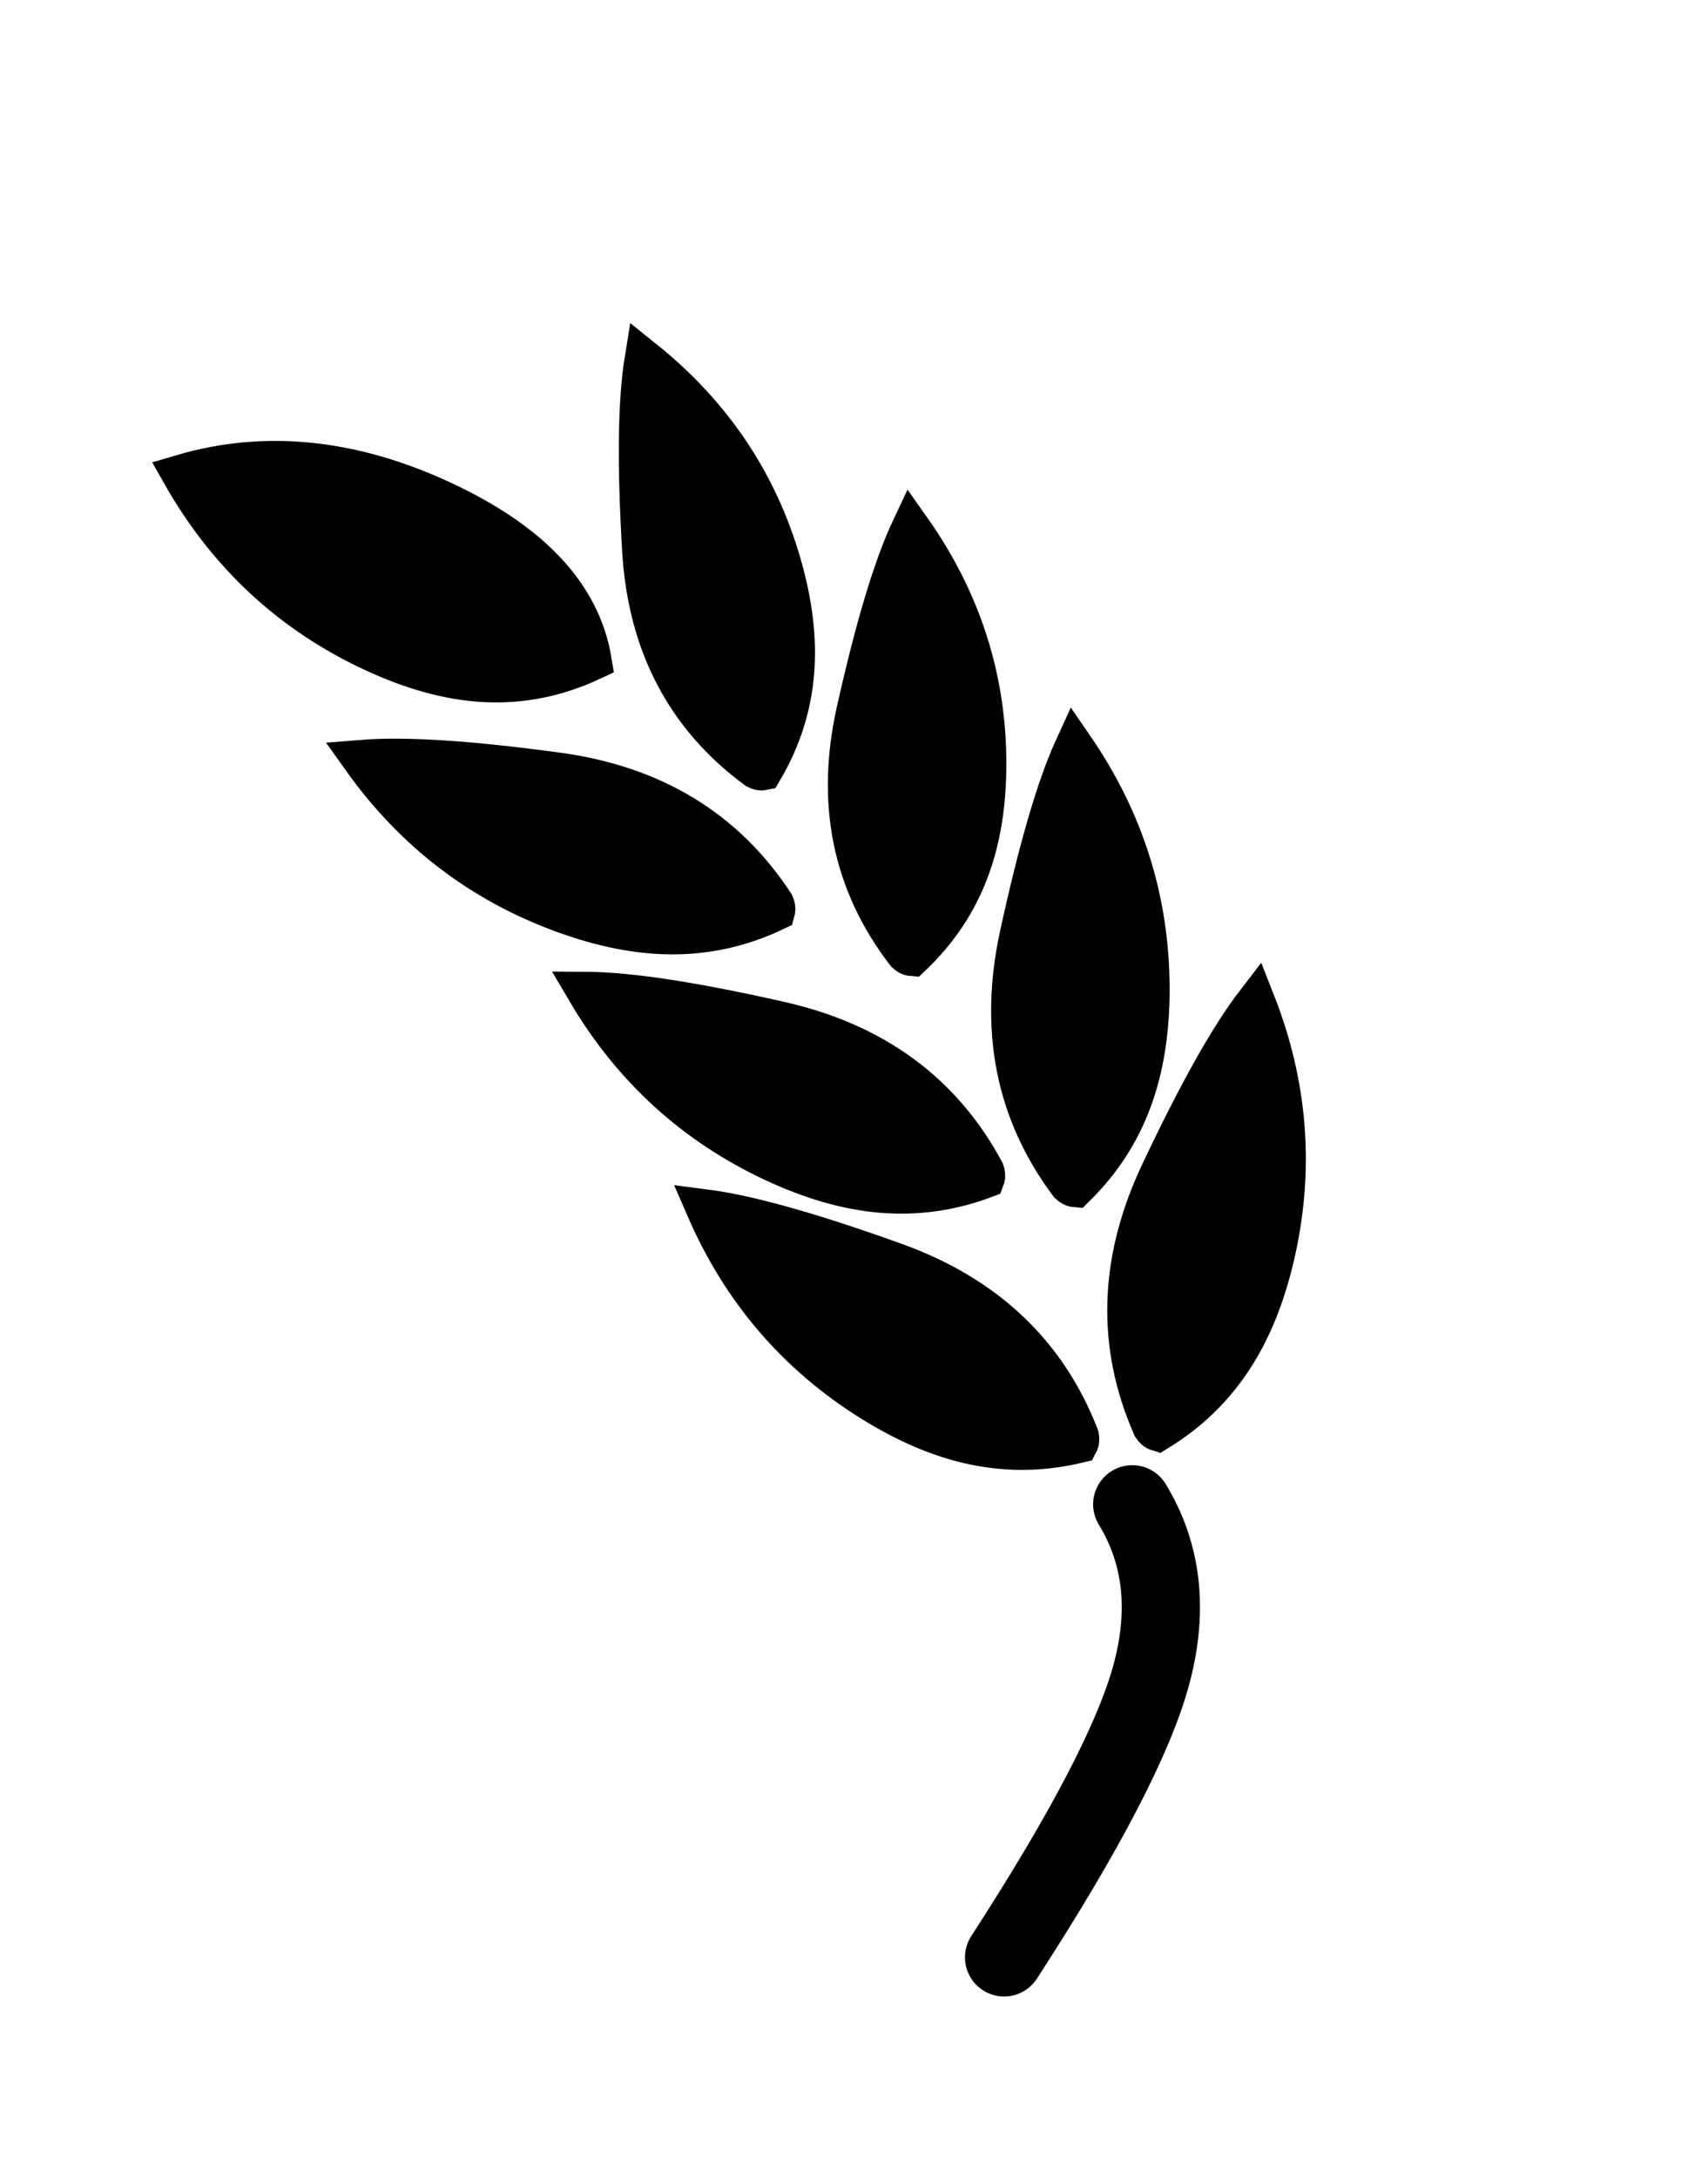 <?xml version="1.0" encoding="UTF-8"?>
<svg width="131px" height="167px" viewBox="0 0 131 167" version="1.1" xmlns="http://www.w3.org/2000/svg" xmlns:xlink="http://www.w3.org/1999/xlink">
    <title>Slice</title>
    <g id="Main-Page" stroke="none" stroke-width="1" fill="none" fill-rule="evenodd">
        <g id="Best-Wheat-Copy-3" transform="translate(3, 3)" stroke="#000000">
            <g id="Wheat-Try-4-Copy" transform="translate(62.814, 80.673) rotate(-21) translate(-62.814, -80.673) translate(23.314, 10.173)">
                <path d="M19.853,2.74 C15.749,8.503 13.692,14.849 13.692,21.783 C13.692,28.337 15.528,33.442 20.191,37.349 C24.487,34.413 26.493,29.163 26.493,21.783 C26.493,14.123 24.296,7.769 19.853,2.74 Z" id="Oil-Copy-25" stroke-width="3" fill="#000000" transform="translate(20.093, 19.901) rotate(-44) translate(-20.093, -19.901) "></path>
                <path d="M25.851,27.723 C21.976,33.36 20.034,39.549 20.034,46.294 C20.034,52.584 21.721,57.54 25.768,61.512 C25.943,61.499 26.109,61.401 26.262,61.256 C30.388,55.742 31.641,49.368 30.07,42.146 C28.645,35.599 27.253,30.784 25.851,27.723 Z" id="Oil-Copy-24" stroke-width="3" fill="#000000" transform="translate(25.381, 44.412) rotate(-49) translate(-25.381, -44.412) "></path>
                <path d="M43.822,12.205 C39.947,17.681 38.003,23.696 38.003,30.252 C38.003,36.367 39.693,41.182 43.757,45.041 C43.922,45.029 44.079,44.938 44.218,44.803 C48.351,39.446 49.611,33.253 48.041,26.234 C46.616,19.862 45.224,15.179 43.822,12.205 Z" id="Oil-Copy-23" stroke-width="3" fill="#000000" transform="translate(43.35, 28.421) scale(-1, 1) rotate(-5) translate(-43.35, -28.421) "></path>
                <path d="M53.852,30.745 C49.976,36.222 48.032,42.237 48.032,48.793 C48.032,54.908 49.723,59.723 53.787,63.582 C53.952,63.57 54.109,63.479 54.248,63.344 C58.38,57.987 59.64,51.794 58.07,44.774 C56.646,38.403 55.253,33.72 53.852,30.745 Z" id="Oil-Copy-32" stroke-width="3" fill="#000000" transform="translate(53.38, 46.962) scale(-1, 1) rotate(-21) translate(-53.38, -46.962) "></path>
                <path d="M34.513,51.522 C30.638,57.158 28.696,63.348 28.696,70.092 C28.696,76.383 30.382,81.338 34.43,85.31 C34.605,85.297 34.771,85.199 34.924,85.055 C39.05,79.54 40.303,73.166 38.732,65.944 C37.307,59.397 35.914,54.583 34.513,51.522 Z" id="Oil-Copy-22" stroke-width="3" fill="#000000" transform="translate(34.043, 68.21) rotate(-44) translate(-34.043, -68.21) "></path>
                <path d="M59.36,50.859 C55.485,56.496 53.543,62.685 53.543,69.429 C53.543,75.72 55.23,80.676 59.278,84.648 C59.452,84.635 59.619,84.537 59.772,84.392 C63.897,78.878 65.151,72.504 63.579,65.282 C62.155,58.735 60.762,53.92 59.36,50.859 Z" id="Oil-Copy-21" stroke-width="3" fill="#000000" transform="translate(58.891, 67.548) scale(-1, 1) rotate(-21) translate(-58.891, -67.548) "></path>
                <path d="M35.498,71.662 C31.623,77.299 29.681,83.488 29.681,90.233 C29.681,96.523 31.368,101.479 35.416,105.451 C35.59,105.438 35.757,105.34 35.909,105.195 C40.035,99.681 41.289,93.307 39.717,86.085 C38.293,79.538 36.9,74.723 35.498,71.662 Z" id="Oil-Copy-20" stroke-width="3" fill="#000000" transform="translate(35.028, 88.351) rotate(-37) translate(-35.028, -88.351) "></path>
                <path d="M61.947,72.451 C58.073,78.087 56.13,84.277 56.13,91.021 C56.13,97.312 57.817,102.268 61.865,106.239 C62.04,106.227 62.206,106.128 62.359,105.984 C66.484,100.469 67.738,94.095 66.167,86.874 C64.742,80.327 63.349,75.512 61.947,72.451 Z" id="Oil-Copy-19" stroke-width="3" fill="#000000" transform="translate(61.478, 89.139) scale(-1, 1) rotate(-34) translate(-61.478, -89.139) "></path>
                <path d="M43.347,105.397 C45.298,109.327 45.421,113.663 43.715,118.406 C42.01,123.148 37.614,130.061 30.527,139.146" id="Line-2" stroke-width="6" stroke-linecap="round" transform="translate(37.718, 122.271) rotate(16) translate(-37.718, -122.271) "></path>
            </g>
        </g>
    </g>
</svg>